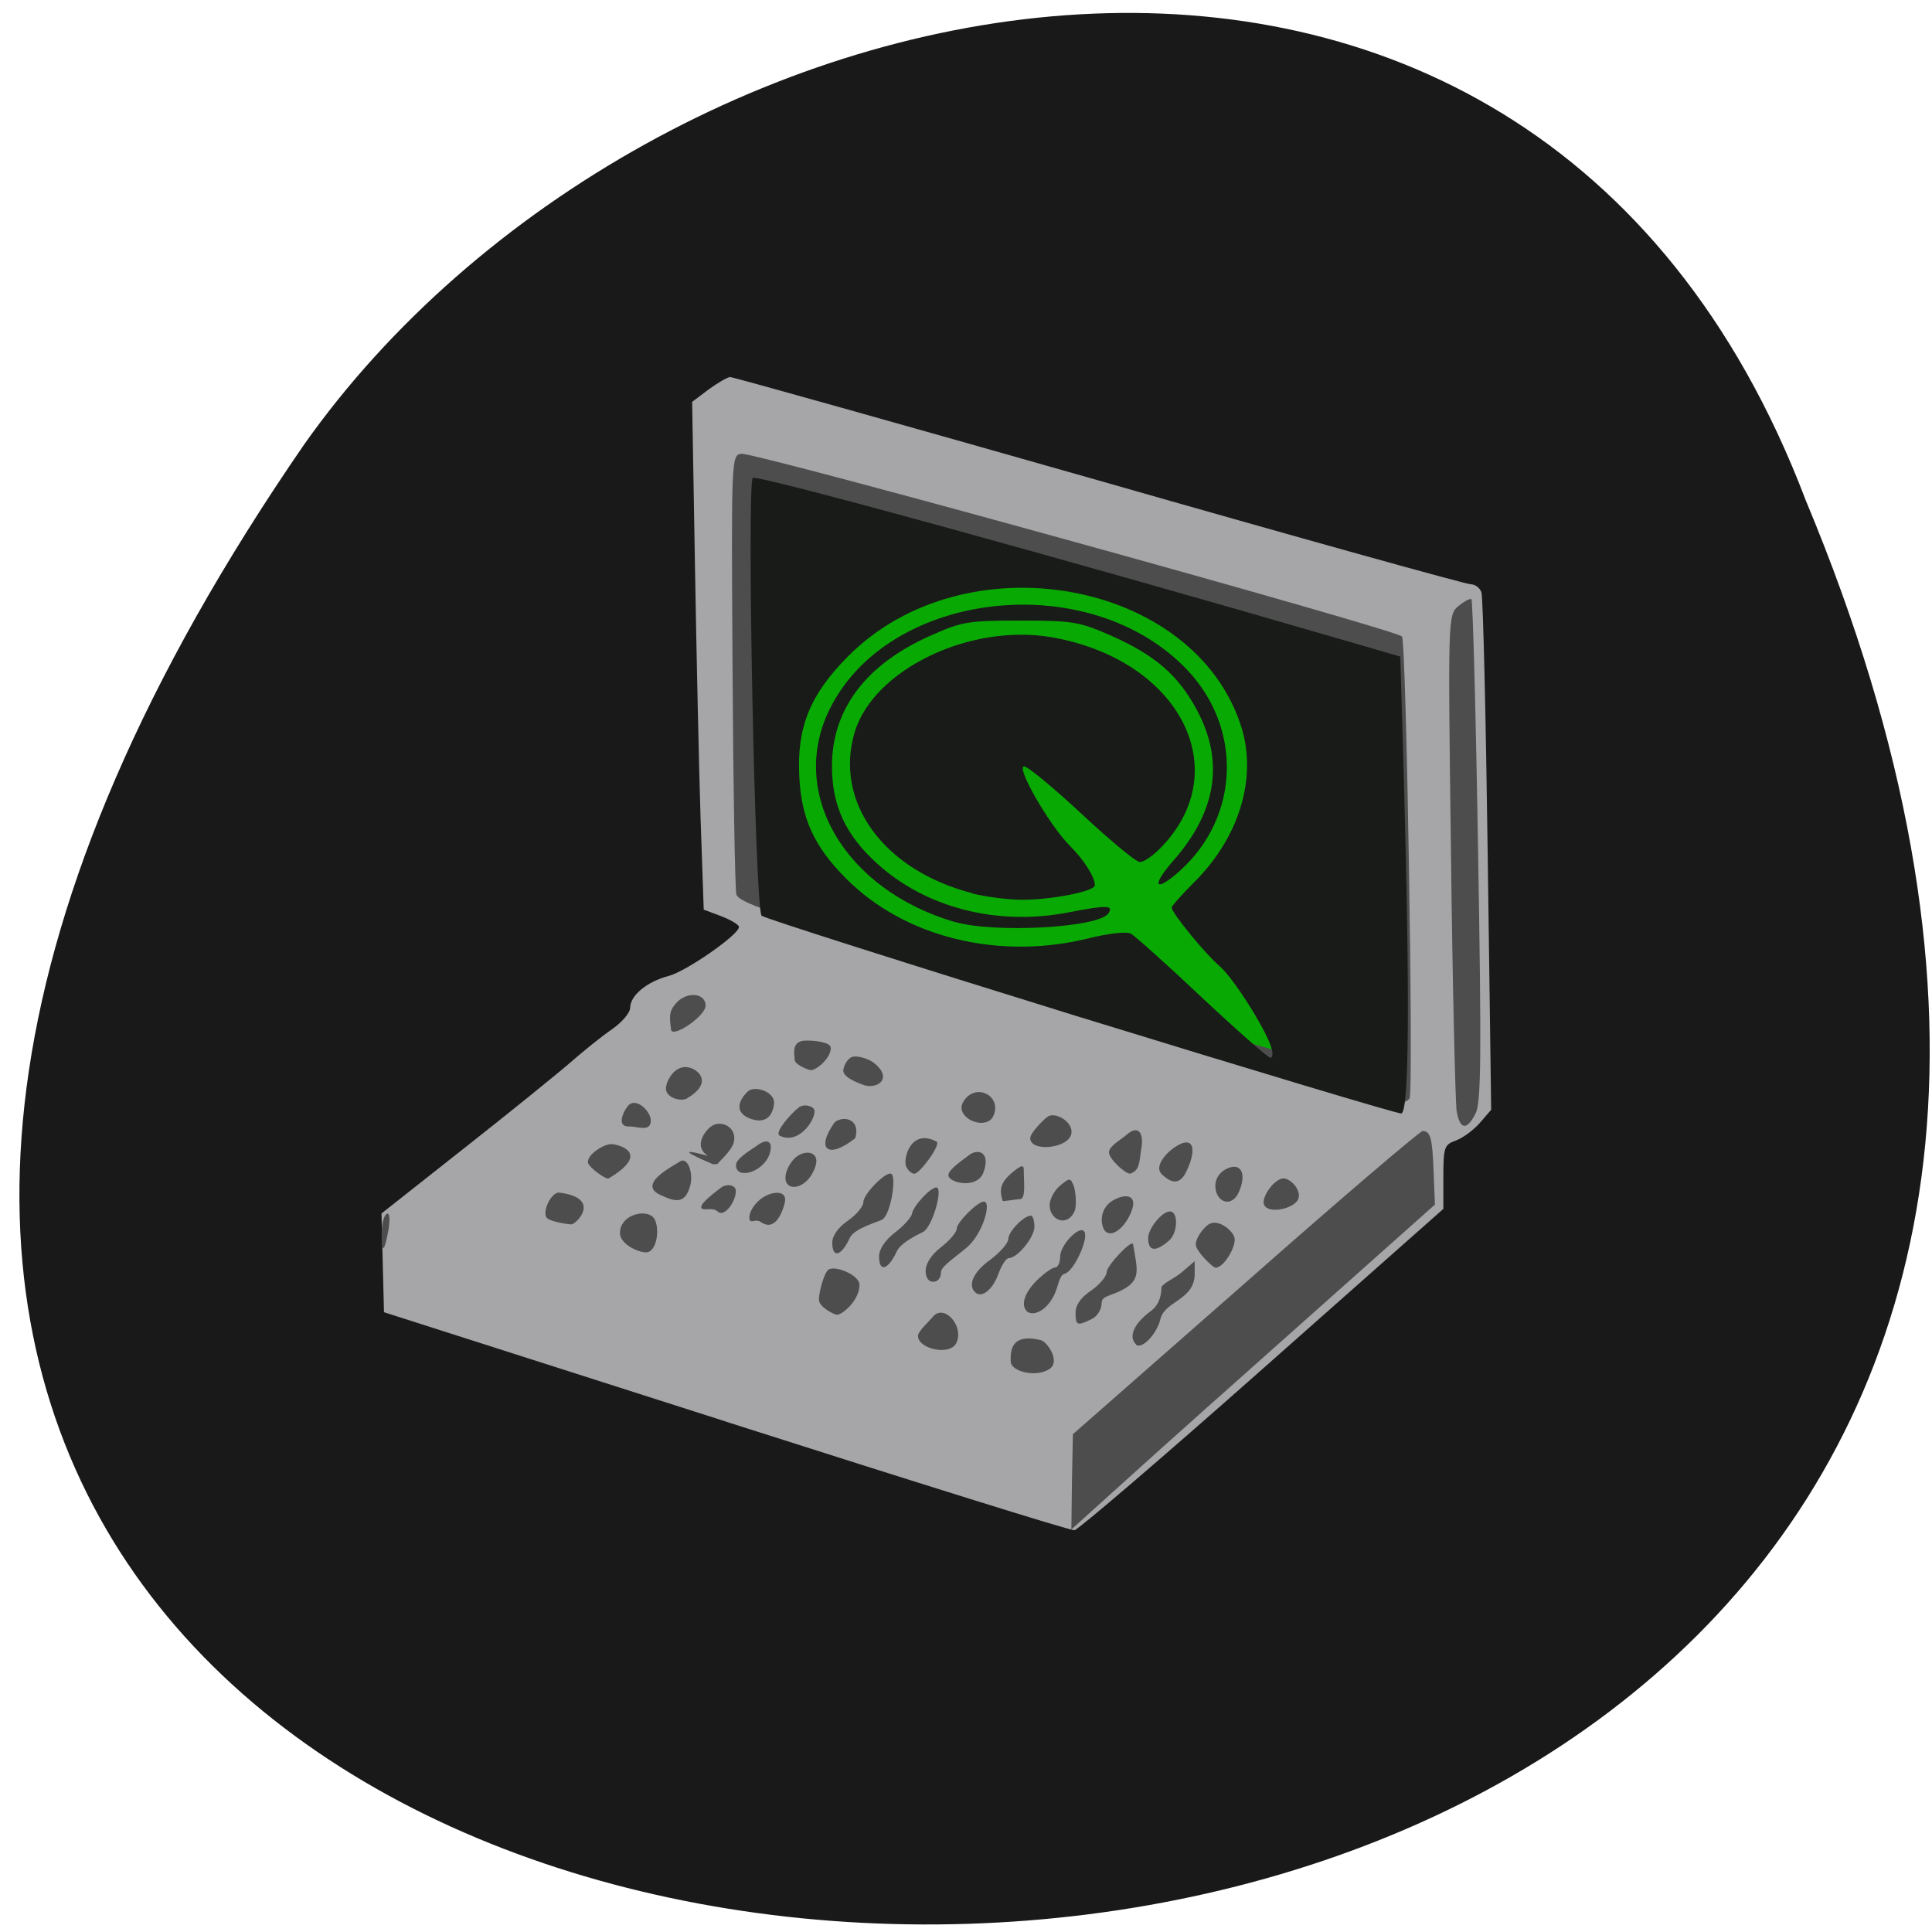 <svg xmlns="http://www.w3.org/2000/svg" viewBox="0 0 24 24"><path d="m 22.43 6.211 c 10.281 24.602 -34.828 22.785 -18.648 -0.695 c 4.27 -6.04 15.184 -8.426 18.648 0.695" fill="#191919"/><path d="m 9.02 17.66 l -4.25 -1.359 l -0.031 -1.227 l 1.039 -0.82 c 0.57 -0.449 1.164 -0.93 1.316 -1.063 c 0.152 -0.133 0.379 -0.316 0.504 -0.402 c 0.125 -0.086 0.23 -0.207 0.23 -0.27 c 0 -0.152 0.207 -0.324 0.477 -0.395 c 0.215 -0.055 0.875 -0.512 0.875 -0.609 c 0 -0.027 -0.098 -0.086 -0.219 -0.133 l -0.219 -0.082 l -0.039 -1.129 c -0.02 -0.621 -0.051 -2.039 -0.07 -3.152 l -0.035 -2.027 l 0.207 -0.156 c 0.113 -0.082 0.234 -0.152 0.266 -0.152 c 0.035 0 2.094 0.578 4.578 1.285 c 2.484 0.711 4.562 1.289 4.621 1.289 c 0.055 0 0.117 0.047 0.133 0.102 c 0.02 0.059 0.055 1.527 0.078 3.266 l 0.043 3.16 l -0.145 0.168 c -0.082 0.09 -0.215 0.188 -0.297 0.215 c -0.141 0.051 -0.152 0.086 -0.152 0.453 v 0.395 l -2.25 1.992 c -1.234 1.094 -2.285 1.992 -2.332 2 c -0.047 0.008 -1.992 -0.602 -4.328 -1.348" fill="#a6a6a8"/><path d="m 13.316 18.406 l 0.012 -0.59 l 2.145 -1.883 c 1.176 -1.039 2.168 -1.883 2.199 -1.883 c 0.098 0 0.121 0.086 0.137 0.504 l 0.016 0.41 l -1.57 1.398 c -0.867 0.77 -1.883 1.676 -2.262 2.02 l -0.684 0.617 m -0.754 -2.09 c 0 -0.102 -0.016 -0.355 0.371 -0.262 c 0.086 0.02 0.238 0.254 0.125 0.348 c -0.152 0.125 -0.496 0.051 -0.496 -0.086 m 1.559 -0.207 c -0.102 -0.094 -0.027 -0.262 0.18 -0.414 c 0.125 -0.09 0.133 -0.238 0.133 -0.289 c 0 -0.051 0.164 -0.117 0.254 -0.195 l 0.16 -0.137 v 0.145 c 0.008 0.34 -0.371 0.344 -0.426 0.574 c -0.043 0.184 -0.23 0.383 -0.305 0.316 m -2.707 -0.105 c 0 -0.059 0.133 -0.176 0.184 -0.238 c 0.137 -0.168 0.387 0.105 0.297 0.316 c -0.074 0.176 -0.48 0.082 -0.48 -0.078 m 1.957 -0.293 c 0 -0.094 0.07 -0.191 0.195 -0.273 c 0.105 -0.074 0.191 -0.176 0.191 -0.227 c 0 -0.082 0.316 -0.414 0.328 -0.348 c 0.055 0.316 0.098 0.438 -0.117 0.559 c -0.152 0.086 -0.273 0.078 -0.273 0.172 c 0 0.078 -0.055 0.168 -0.125 0.199 c -0.18 0.09 -0.199 0.078 -0.199 -0.082 m -3.188 -0.16 c 0 -0.094 0.063 -0.328 0.117 -0.371 c 0.078 -0.059 0.387 0.063 0.387 0.188 c 0 0.187 -0.207 0.371 -0.281 0.371 c -0.031 0 -0.223 -0.094 -0.223 -0.188 m 2.586 0.148 c -0.082 -0.078 -0.035 -0.23 0.121 -0.387 c 0.09 -0.086 0.191 -0.16 0.227 -0.16 c 0.035 0 0.063 -0.063 0.063 -0.137 c 0 -0.137 0.227 -0.379 0.293 -0.316 c 0.078 0.066 -0.121 0.504 -0.238 0.531 c -0.066 0.016 -0.074 0.141 -0.125 0.254 c -0.102 0.219 -0.273 0.273 -0.34 0.215 m -0.645 -0.238 c -0.098 -0.09 -0.02 -0.258 0.188 -0.406 c 0.121 -0.09 0.223 -0.207 0.223 -0.258 c 0 -0.09 0.191 -0.289 0.281 -0.289 c 0.023 0 0.043 0.063 0.043 0.137 c 0 0.133 -0.211 0.391 -0.32 0.391 c -0.031 0 -0.09 0.09 -0.129 0.199 c -0.07 0.195 -0.207 0.301 -0.285 0.227 m -0.617 -0.273 c 0 -0.086 0.074 -0.199 0.191 -0.289 c 0.105 -0.082 0.195 -0.184 0.195 -0.23 c 0 -0.078 0.258 -0.336 0.336 -0.336 c 0.102 0 -0.012 0.398 -0.207 0.566 c -0.117 0.102 -0.324 0.238 -0.324 0.305 c 0 0.074 -0.039 0.125 -0.098 0.125 c -0.059 0 -0.094 -0.055 -0.094 -0.141 m -0.578 -0.176 c 0 -0.086 0.074 -0.199 0.195 -0.293 c 0.109 -0.082 0.207 -0.191 0.215 -0.238 c 0.016 -0.094 0.227 -0.324 0.301 -0.324 c 0.09 0 -0.047 0.496 -0.168 0.555 c -0.07 0.035 -0.277 0.133 -0.324 0.242 c -0.109 0.23 -0.219 0.262 -0.219 0.059 m 3.934 -0.145 c 0 -0.074 0.074 -0.184 0.145 -0.242 c 0.117 -0.094 0.297 0.051 0.332 0.141 c 0.043 0.102 -0.125 0.387 -0.23 0.387 c -0.035 0 -0.246 -0.207 -0.246 -0.285 m -4.516 -0.027 c 0 -0.086 0.074 -0.191 0.195 -0.273 c 0.105 -0.074 0.191 -0.176 0.191 -0.23 c 0 -0.094 0.25 -0.355 0.336 -0.355 c 0.086 0 0.008 0.516 -0.105 0.574 c -0.066 0.031 -0.348 0.113 -0.398 0.223 c -0.105 0.23 -0.219 0.262 -0.219 0.063 m -5.598 -0.113 c 0 -0.117 0.027 -0.227 0.063 -0.246 c 0.035 -0.02 0.043 0.055 0.023 0.188 c -0.051 0.293 -0.086 0.316 -0.086 0.059 m 2.961 -0.012 c 0 -0.215 0.297 -0.297 0.406 -0.199 c 0.09 0.082 0.07 0.395 -0.055 0.438 c -0.074 0.027 -0.352 -0.082 -0.352 -0.238 m 6.562 0.066 c 0 -0.121 0.172 -0.332 0.27 -0.332 c 0.109 0 0.098 0.27 -0.012 0.363 c -0.168 0.145 -0.258 0.133 -0.258 -0.031 m -0.555 -0.121 c -0.055 -0.129 -0.004 -0.277 0.117 -0.348 c 0.164 -0.094 0.324 -0.07 0.219 0.164 c -0.105 0.23 -0.281 0.313 -0.336 0.184 m -6.926 -0.148 c -0.035 -0.109 0.082 -0.305 0.164 -0.297 c 0.539 0.066 0.211 0.395 0.152 0.395 c -0.027 0 -0.301 -0.035 -0.316 -0.098 m 2.527 0.008 c 0 -0.063 0.059 -0.16 0.133 -0.219 c 0.133 -0.109 0.352 -0.129 0.305 0.047 c -0.023 0.094 -0.113 0.359 -0.293 0.234 c -0.078 -0.055 -0.145 0.043 -0.145 -0.063 m 3.73 -0.148 c 0 -0.074 0.059 -0.184 0.129 -0.242 c 0.117 -0.098 0.129 -0.098 0.168 -0.004 c 0.023 0.055 0.047 0.254 0.008 0.332 c -0.094 0.188 -0.305 0.098 -0.305 -0.086 m -4.328 0.023 c 0 -0.059 0.188 -0.195 0.242 -0.238 c 0.078 -0.059 0.188 -0.035 0.188 0.039 c 0 0.133 -0.145 0.336 -0.227 0.254 c -0.066 -0.063 -0.203 0.008 -0.203 -0.055 m 6.992 -0.027 c -0.039 -0.094 0.129 -0.328 0.242 -0.328 c 0.102 0 0.273 0.199 0.145 0.305 c -0.117 0.098 -0.348 0.117 -0.387 0.023 m -7.496 -0.121 c -0.309 -0.137 0.176 -0.371 0.234 -0.414 c 0.098 -0.074 0.176 0.137 0.133 0.297 c -0.066 0.242 -0.195 0.195 -0.367 0.117 m 4.25 0.074 c -0.051 -0.145 -0.02 -0.234 0.105 -0.344 c 0.125 -0.105 0.156 -0.113 0.156 -0.039 c 0 0.152 0.027 0.359 -0.047 0.359 c -0.035 0 -0.215 0.031 -0.215 0.023 m 2.641 -0.191 c 0 -0.086 0.055 -0.168 0.137 -0.207 c 0.18 -0.09 0.254 0.055 0.16 0.277 c -0.09 0.219 -0.297 0.137 -0.297 -0.07 m -5.34 -0.098 c 0 -0.082 0.059 -0.195 0.129 -0.254 c 0.129 -0.105 0.313 -0.066 0.238 0.129 c -0.098 0.273 -0.367 0.309 -0.367 0.125 m 2.031 -0.008 c -0.043 -0.066 0.129 -0.18 0.246 -0.27 c 0.121 -0.094 0.277 -0.035 0.18 0.219 c -0.07 0.18 -0.367 0.141 -0.426 0.051 m 2.645 -0.035 c -0.098 -0.086 0.039 -0.266 0.191 -0.355 c 0.188 -0.113 0.254 0.02 0.117 0.313 c -0.102 0.227 -0.238 0.105 -0.309 0.043 m -7.129 -0.152 c 0 -0.109 0.219 -0.23 0.293 -0.223 c 0.094 0.004 0.496 0.109 -0.035 0.426 c -0.027 0.02 -0.258 -0.141 -0.258 -0.203 m 1.84 0.035 c 0 -0.082 0.211 -0.203 0.27 -0.246 c 0.098 -0.074 0.195 -0.066 0.152 0.094 c -0.066 0.242 -0.422 0.344 -0.422 0.156 m 2.113 0.016 c -0.039 -0.094 0.055 -0.48 0.379 -0.309 c 0.059 0.031 -0.207 0.398 -0.277 0.398 c -0.035 0 -0.078 -0.039 -0.102 -0.09 m 2.52 -0.176 c 0 -0.074 0.137 -0.148 0.211 -0.211 c 0.164 -0.148 0.227 -0.012 0.188 0.18 c -0.023 0.145 -0.012 0.258 -0.137 0.297 c -0.059 0 -0.262 -0.18 -0.262 -0.266 m -4.984 0.043 c -0.18 -0.117 -0.035 -0.305 0.035 -0.359 c 0.125 -0.102 0.344 0.008 0.285 0.203 c -0.035 0.109 -0.191 0.238 -0.191 0.25 c 0 0.008 -0.027 0.012 -0.063 0.012 c -0.273 -0.117 -0.473 -0.215 -0.066 -0.105 m 1.578 -0.418 c 0.109 -0.086 0.324 -0.039 0.254 0.199 c -0.34 0.27 -0.496 0.137 -0.254 -0.199 m -0.684 0.168 c -0.074 -0.035 0.141 -0.277 0.238 -0.352 c 0.07 -0.051 0.199 -0.012 0.195 0.051 c -0.004 0.129 -0.207 0.414 -0.434 0.301 m 3.113 0.031 c 0 -0.063 0.156 -0.223 0.215 -0.266 c 0.086 -0.066 0.316 0.055 0.297 0.203 c -0.023 0.191 -0.512 0.242 -0.512 0.063 m -4.988 -0.145 c -0.168 0 -0.051 -0.219 0.004 -0.27 c 0.098 -0.086 0.27 0.082 0.27 0.195 c 0 0.148 -0.16 0.074 -0.273 0.074 m 1.496 -0.102 c -0.238 -0.102 -0.063 -0.297 -0.008 -0.34 c 0.09 -0.066 0.336 0.016 0.316 0.164 c -0.023 0.191 -0.145 0.242 -0.309 0.176 m 8.789 -0.086 c -0.016 -0.105 -0.051 -1.535 -0.07 -3.18 c -0.039 -2.969 -0.039 -2.988 0.094 -3.098 c 0.074 -0.059 0.145 -0.098 0.16 -0.082 c 0.016 0.012 0.055 1.418 0.082 3.125 c 0.043 2.516 0.039 3.133 -0.031 3.262 c -0.109 0.215 -0.195 0.203 -0.234 -0.027 m -6.152 -0.043 c 0 -0.063 0.059 -0.145 0.129 -0.176 c 0.148 -0.074 0.355 0.066 0.27 0.27 c -0.074 0.18 -0.398 0.07 -0.398 -0.094 m -3.672 -0.242 c 0 -0.09 0.117 -0.324 0.316 -0.25 c 0.09 0.031 0.266 0.184 -0.055 0.375 c -0.07 0.043 -0.262 -0.004 -0.262 -0.125 m 4.977 -1.055 c -3.605 -1.086 -4.07 -1.242 -4.102 -1.355 c -0.016 -0.07 -0.039 -1.328 -0.047 -2.793 c -0.016 -2.625 -0.016 -2.664 0.109 -2.68 c 0.172 -0.02 8.148 2.188 8.207 2.27 c 0.055 0.082 0.145 5.664 0.094 5.738 c -0.02 0.031 -0.074 0.055 -0.113 0.051 c -0.043 -0.004 -1.91 -0.559 -4.148 -1.23 m -2.773 0.824 c 0.012 -0.074 0.063 -0.145 0.109 -0.16 c 0.059 -0.02 0.191 0.016 0.266 0.07 c 0.262 0.203 0.031 0.348 -0.145 0.27 c -0.059 -0.023 -0.242 -0.09 -0.23 -0.18 m -0.605 -0.125 c 0 -0.063 -0.047 -0.234 0.133 -0.238 c 0.098 -0.004 0.316 0.016 0.316 0.09 c 0 0.133 -0.18 0.277 -0.246 0.277 c -0.031 0 -0.203 -0.07 -0.203 -0.129 m -1.535 -0.375 c -0.027 -0.191 -0.016 -0.238 0.066 -0.332 c 0.125 -0.141 0.363 -0.129 0.363 0.035 c 0 0.129 -0.414 0.41 -0.43 0.297" fill="#4d4d4d"/><path d="m 13.414 12.355 c -2.086 -0.605 -3.816 -1.121 -3.852 -1.148 c -0.078 -0.07 -0.18 -4.875 -0.105 -4.945 c 0.043 -0.039 3.668 0.891 7.254 1.867 l 0.563 0.152 l 0.039 1.336 c 0.078 2.563 0.07 3.813 -0.027 3.82 c -0.047 0.008 -1.789 -0.48 -3.871 -1.086" fill="#09a903"/><path d="m 13.422 12.637 c -2.145 -0.664 -3.926 -1.23 -3.961 -1.262 c -0.082 -0.078 -0.188 -5.363 -0.109 -5.438 c 0.043 -0.047 3.773 0.977 7.465 2.051 l 0.578 0.168 l 0.043 1.469 c 0.078 2.816 0.066 4.195 -0.031 4.207 c -0.047 0.004 -1.84 -0.535 -3.984 -1.195 m 2.367 0.367 c -0.078 -0.238 -0.465 -0.848 -0.633 -0.996 c -0.184 -0.156 -0.602 -0.668 -0.602 -0.734 c 0 -0.02 0.129 -0.164 0.285 -0.32 c 0.555 -0.555 0.777 -1.289 0.582 -1.918 c -0.574 -1.836 -3.434 -2.352 -4.891 -0.879 c -0.469 0.473 -0.633 0.879 -0.602 1.484 c 0.023 0.523 0.184 0.875 0.582 1.273 c 0.723 0.727 1.883 1.016 2.996 0.746 c 0.262 -0.066 0.484 -0.09 0.539 -0.063 c 0.051 0.027 0.453 0.387 0.887 0.797 c 0.438 0.41 0.82 0.746 0.848 0.746 c 0.031 0 0.035 -0.063 0.008 -0.137 m -3.934 -1.551 c -1.363 -0.402 -2.066 -1.602 -1.547 -2.645 c 0.734 -1.484 3.234 -1.758 4.441 -0.484 c 0.691 0.73 0.648 1.832 -0.094 2.496 c -0.309 0.277 -0.359 0.191 -0.078 -0.129 c 0.535 -0.609 0.633 -1.23 0.293 -1.867 c -0.234 -0.438 -0.52 -0.684 -1.074 -0.93 c -0.387 -0.168 -0.465 -0.184 -1.117 -0.184 c -0.652 0 -0.727 0.012 -1.121 0.188 c -0.801 0.355 -1.223 0.914 -1.223 1.621 c 0 0.488 0.168 0.855 0.563 1.211 c 0.602 0.547 1.484 0.773 2.355 0.609 c 0.504 -0.098 0.582 -0.094 0.516 0.008 c -0.121 0.18 -1.426 0.25 -1.914 0.105 m 0.223 -0.355 c -1.102 -0.285 -1.719 -1.133 -1.461 -2 c 0.234 -0.777 1.43 -1.355 2.445 -1.18 c 1.598 0.277 2.305 1.664 1.344 2.629 c -0.09 0.09 -0.199 0.164 -0.246 0.164 c -0.047 0 -0.367 -0.266 -0.719 -0.594 c -0.348 -0.324 -0.672 -0.594 -0.719 -0.594 c -0.105 0 0.305 0.719 0.563 0.98 c 0.184 0.184 0.316 0.395 0.316 0.496 c 0 0.078 -0.57 0.188 -0.941 0.18 c -0.164 -0.004 -0.426 -0.039 -0.582 -0.078" fill="#181b18"/></svg>